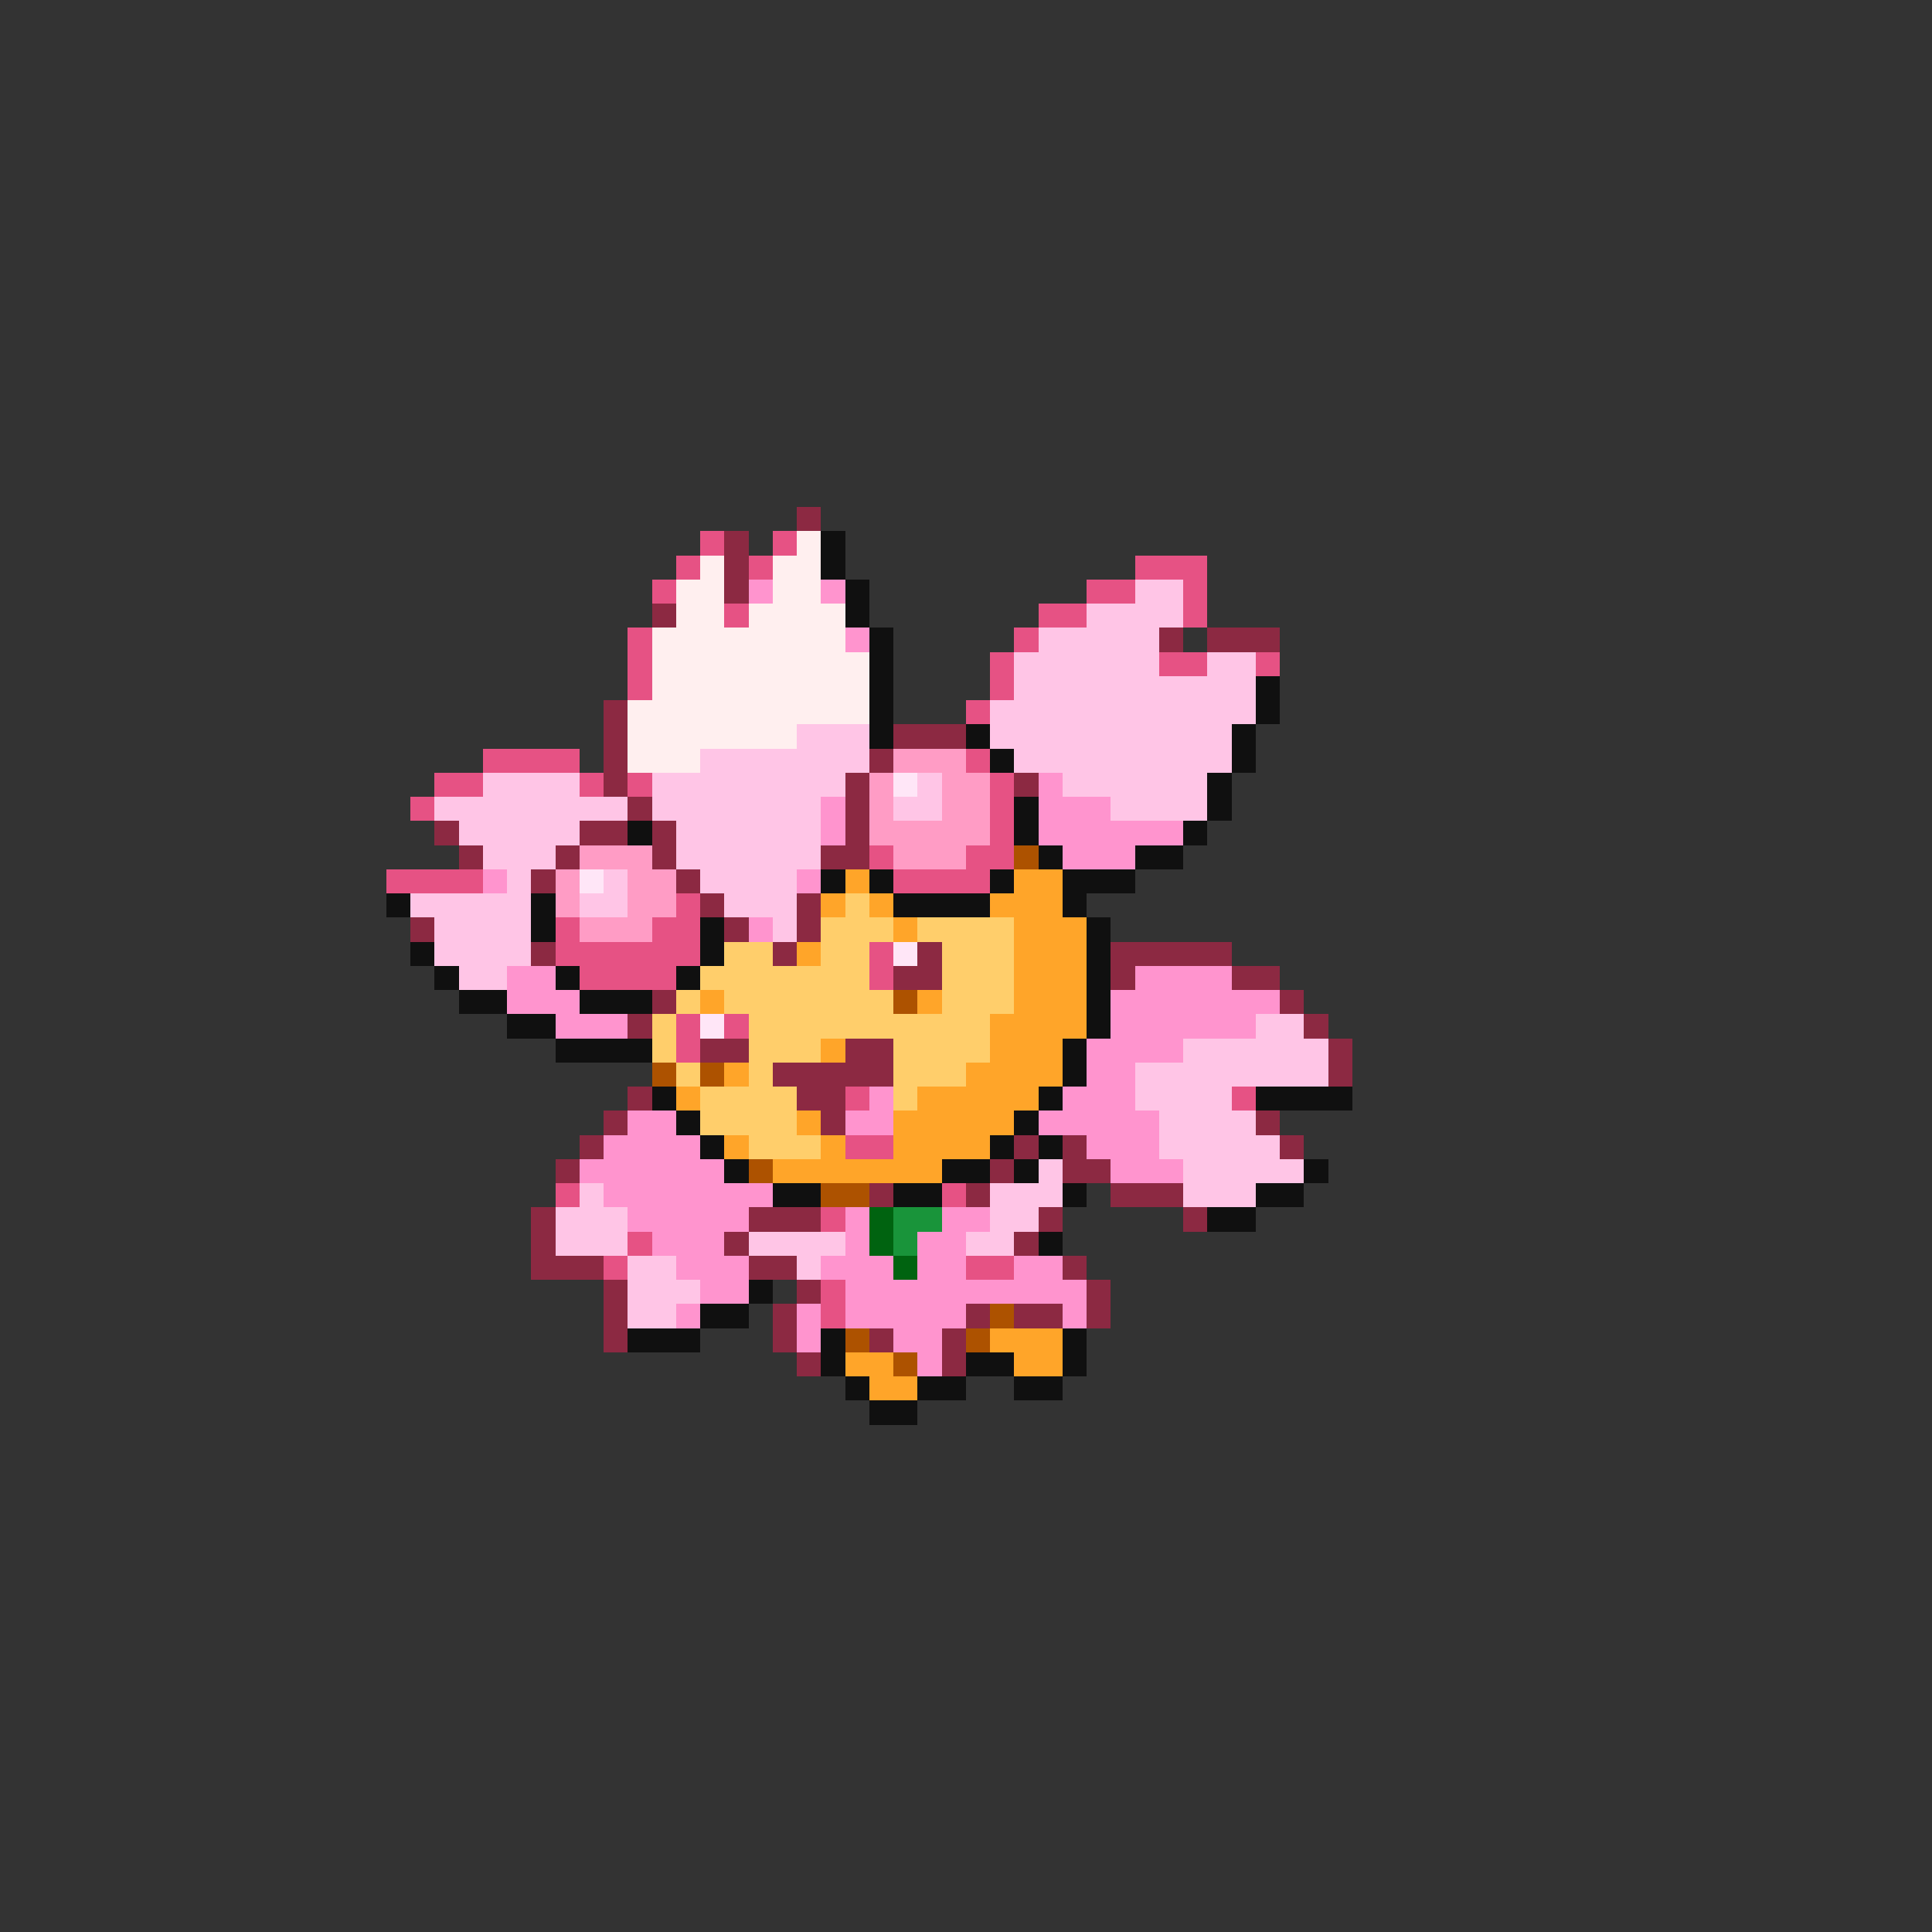 <svg xmlns="http://www.w3.org/2000/svg" viewBox="0 -0.5 80 80" shape-rendering="crispEdges">
<rect x="0" y="-0.5" width="80" height="80" fill="#333333" stroke="none"/>
<path stroke="#8c2942" d="M33 21h1M30 22h1M30 23h1M30 24h1M27 25h1M48 26h1M50 26h3M25 29h1M25 30h1M37 30h3M25 31h1M36 31h1M25 32h1M35 32h1M42 32h1M26 33h1M35 33h1M18 34h1M24 34h2M27 34h1M35 34h1M19 35h1M23 35h1M27 35h1M34 35h2M22 36h1M28 36h1M29 37h1M33 37h1M17 38h1M30 38h1M33 38h1M22 39h1M32 39h1M38 39h1M46 39h5M37 40h2M46 40h1M51 40h2M27 41h1M53 41h1M26 42h1M54 42h1M29 43h2M35 43h2M55 43h1M32 44h5M55 44h1M26 45h1M33 45h2M25 46h1M34 46h1M52 46h1M24 47h1M42 47h1M44 47h1M53 47h1M23 48h1M41 48h1M44 48h2M36 49h1M40 49h1M46 49h3M22 50h1M31 50h3M43 50h1M49 50h1M22 51h1M30 51h1M42 51h1M22 52h3M31 52h2M44 52h1M25 53h1M33 53h1M45 53h1M25 54h1M32 54h1M40 54h1M42 54h2M45 54h1M25 55h1M32 55h1M36 55h1M39 55h1M33 56h1M39 56h1" />
<path stroke="#e65284" d="M29 22h1M32 22h1M28 23h1M31 23h1M47 23h3M27 24h1M45 24h2M49 24h1M30 25h1M43 25h2M49 25h1M26 26h1M42 26h1M26 27h1M41 27h1M48 27h2M52 27h1M26 28h1M41 28h1M40 29h1M20 31h4M40 31h1M18 32h2M24 32h1M26 32h1M41 32h1M17 33h1M41 33h1M41 34h1M36 35h1M40 35h2M16 36h4M37 36h4M28 37h1M23 38h1M27 38h2M23 39h6M36 39h1M24 40h4M36 40h1M28 42h1M30 42h1M28 43h1M35 45h1M51 45h1M35 47h2M23 49h1M39 49h1M34 50h1M26 51h1M25 52h1M40 52h2M34 53h1M34 54h1" />
<path stroke="#ffefef" d="M33 22h1M29 23h1M32 23h2M28 24h2M32 24h2M28 25h2M31 25h4M27 26h8M27 27h9M27 28h9M26 29h10M26 30h7M26 31h3" />
<path stroke="#101010" d="M34 22h1M34 23h1M35 24h1M35 25h1M36 26h1M36 27h1M36 28h1M52 28h1M36 29h1M52 29h1M36 30h1M40 30h1M51 30h1M41 31h1M51 31h1M50 32h1M42 33h1M50 33h1M26 34h1M42 34h1M49 34h1M43 35h1M47 35h2M34 36h1M36 36h1M41 36h1M44 36h3M16 37h1M22 37h1M37 37h4M44 37h1M22 38h1M29 38h1M45 38h1M17 39h1M29 39h1M45 39h1M18 40h1M23 40h1M28 40h1M45 40h1M19 41h2M24 41h3M45 41h1M21 42h2M45 42h1M23 43h4M44 43h1M44 44h1M27 45h1M43 45h1M52 45h4M28 46h1M42 46h1M29 47h1M41 47h1M43 47h1M30 48h1M39 48h2M42 48h1M54 48h1M32 49h2M37 49h2M44 49h1M52 49h2M50 50h2M43 51h1M31 53h1M29 54h2M26 55h3M34 55h1M44 55h1M34 56h1M40 56h2M44 56h1M35 57h1M38 57h2M42 57h2M36 58h2" />
<path stroke="#ff94ce" d="M31 24h1M34 24h1M35 26h1M43 32h1M34 33h1M43 33h3M34 34h1M43 34h6M44 35h3M20 36h1M33 36h1M31 38h1M21 40h2M47 40h4M21 41h3M46 41h7M23 42h3M46 42h6M45 43h4M45 44h2M36 45h1M44 45h3M26 46h2M35 46h2M43 46h5M25 47h4M45 47h3M24 48h6M46 48h3M25 49h7M26 50h5M35 50h1M39 50h2M27 51h3M35 51h1M38 51h2M28 52h3M34 52h3M38 52h2M42 52h2M29 53h2M35 53h10M28 54h1M33 54h1M35 54h5M44 54h1M33 55h1M37 55h2M38 56h1" />
<path stroke="#ffc5e6" d="M47 24h2M45 25h4M43 26h5M42 27h6M50 27h2M42 28h10M41 29h11M33 30h3M41 30h10M29 31h7M42 31h9M20 32h4M27 32h8M38 32h1M44 32h6M18 33h8M27 33h7M37 33h2M46 33h4M19 34h5M28 34h6M20 35h3M28 35h6M21 36h1M25 36h1M29 36h4M17 37h5M24 37h2M30 37h3M18 38h4M32 38h1M18 39h4M19 40h2M52 42h2M49 43h6M47 44h8M47 45h4M48 46h4M48 47h5M43 48h1M49 48h5M24 49h1M41 49h3M49 49h3M23 50h3M41 50h2M23 51h3M31 51h4M40 51h2M26 52h2M33 52h1M26 53h3M26 54h2" />
<path stroke="#ff9cc5" d="M37 31h3M36 32h1M39 32h2M36 33h1M39 33h2M36 34h5M24 35h3M37 35h3M23 36h1M26 36h2M23 37h1M26 37h2M24 38h3" />
<path stroke="#ffe6f7" d="M37 32h1M24 36h1M37 39h1M29 42h1" />
<path stroke="#ad5200" d="M42 35h1M37 41h1M27 44h1M29 44h1M31 48h1M34 49h2M41 54h1M35 55h1M40 55h1M37 56h1" />
<path stroke="#ffa529" d="M35 36h1M42 36h2M34 37h1M36 37h1M41 37h3M37 38h1M42 38h3M33 39h1M42 39h3M42 40h3M29 41h1M38 41h1M42 41h3M41 42h4M34 43h1M41 43h3M30 44h1M40 44h4M28 45h1M38 45h5M33 46h1M37 46h5M30 47h1M34 47h1M37 47h4M32 48h7M41 55h3M35 56h2M42 56h2M36 57h2" />
<path stroke="#ffce6b" d="M35 37h1M34 38h3M38 38h4M30 39h2M34 39h2M39 39h3M29 40h7M39 40h3M28 41h1M30 41h7M39 41h3M27 42h1M31 42h10M27 43h1M31 43h3M37 43h4M28 44h1M31 44h1M37 44h3M29 45h4M37 45h1M29 46h4M31 47h3" />
<path stroke="#006310" d="M36 50h1M36 51h1M37 52h1" />
<path stroke="#19943a" d="M37 50h2M37 51h1" />
</svg>